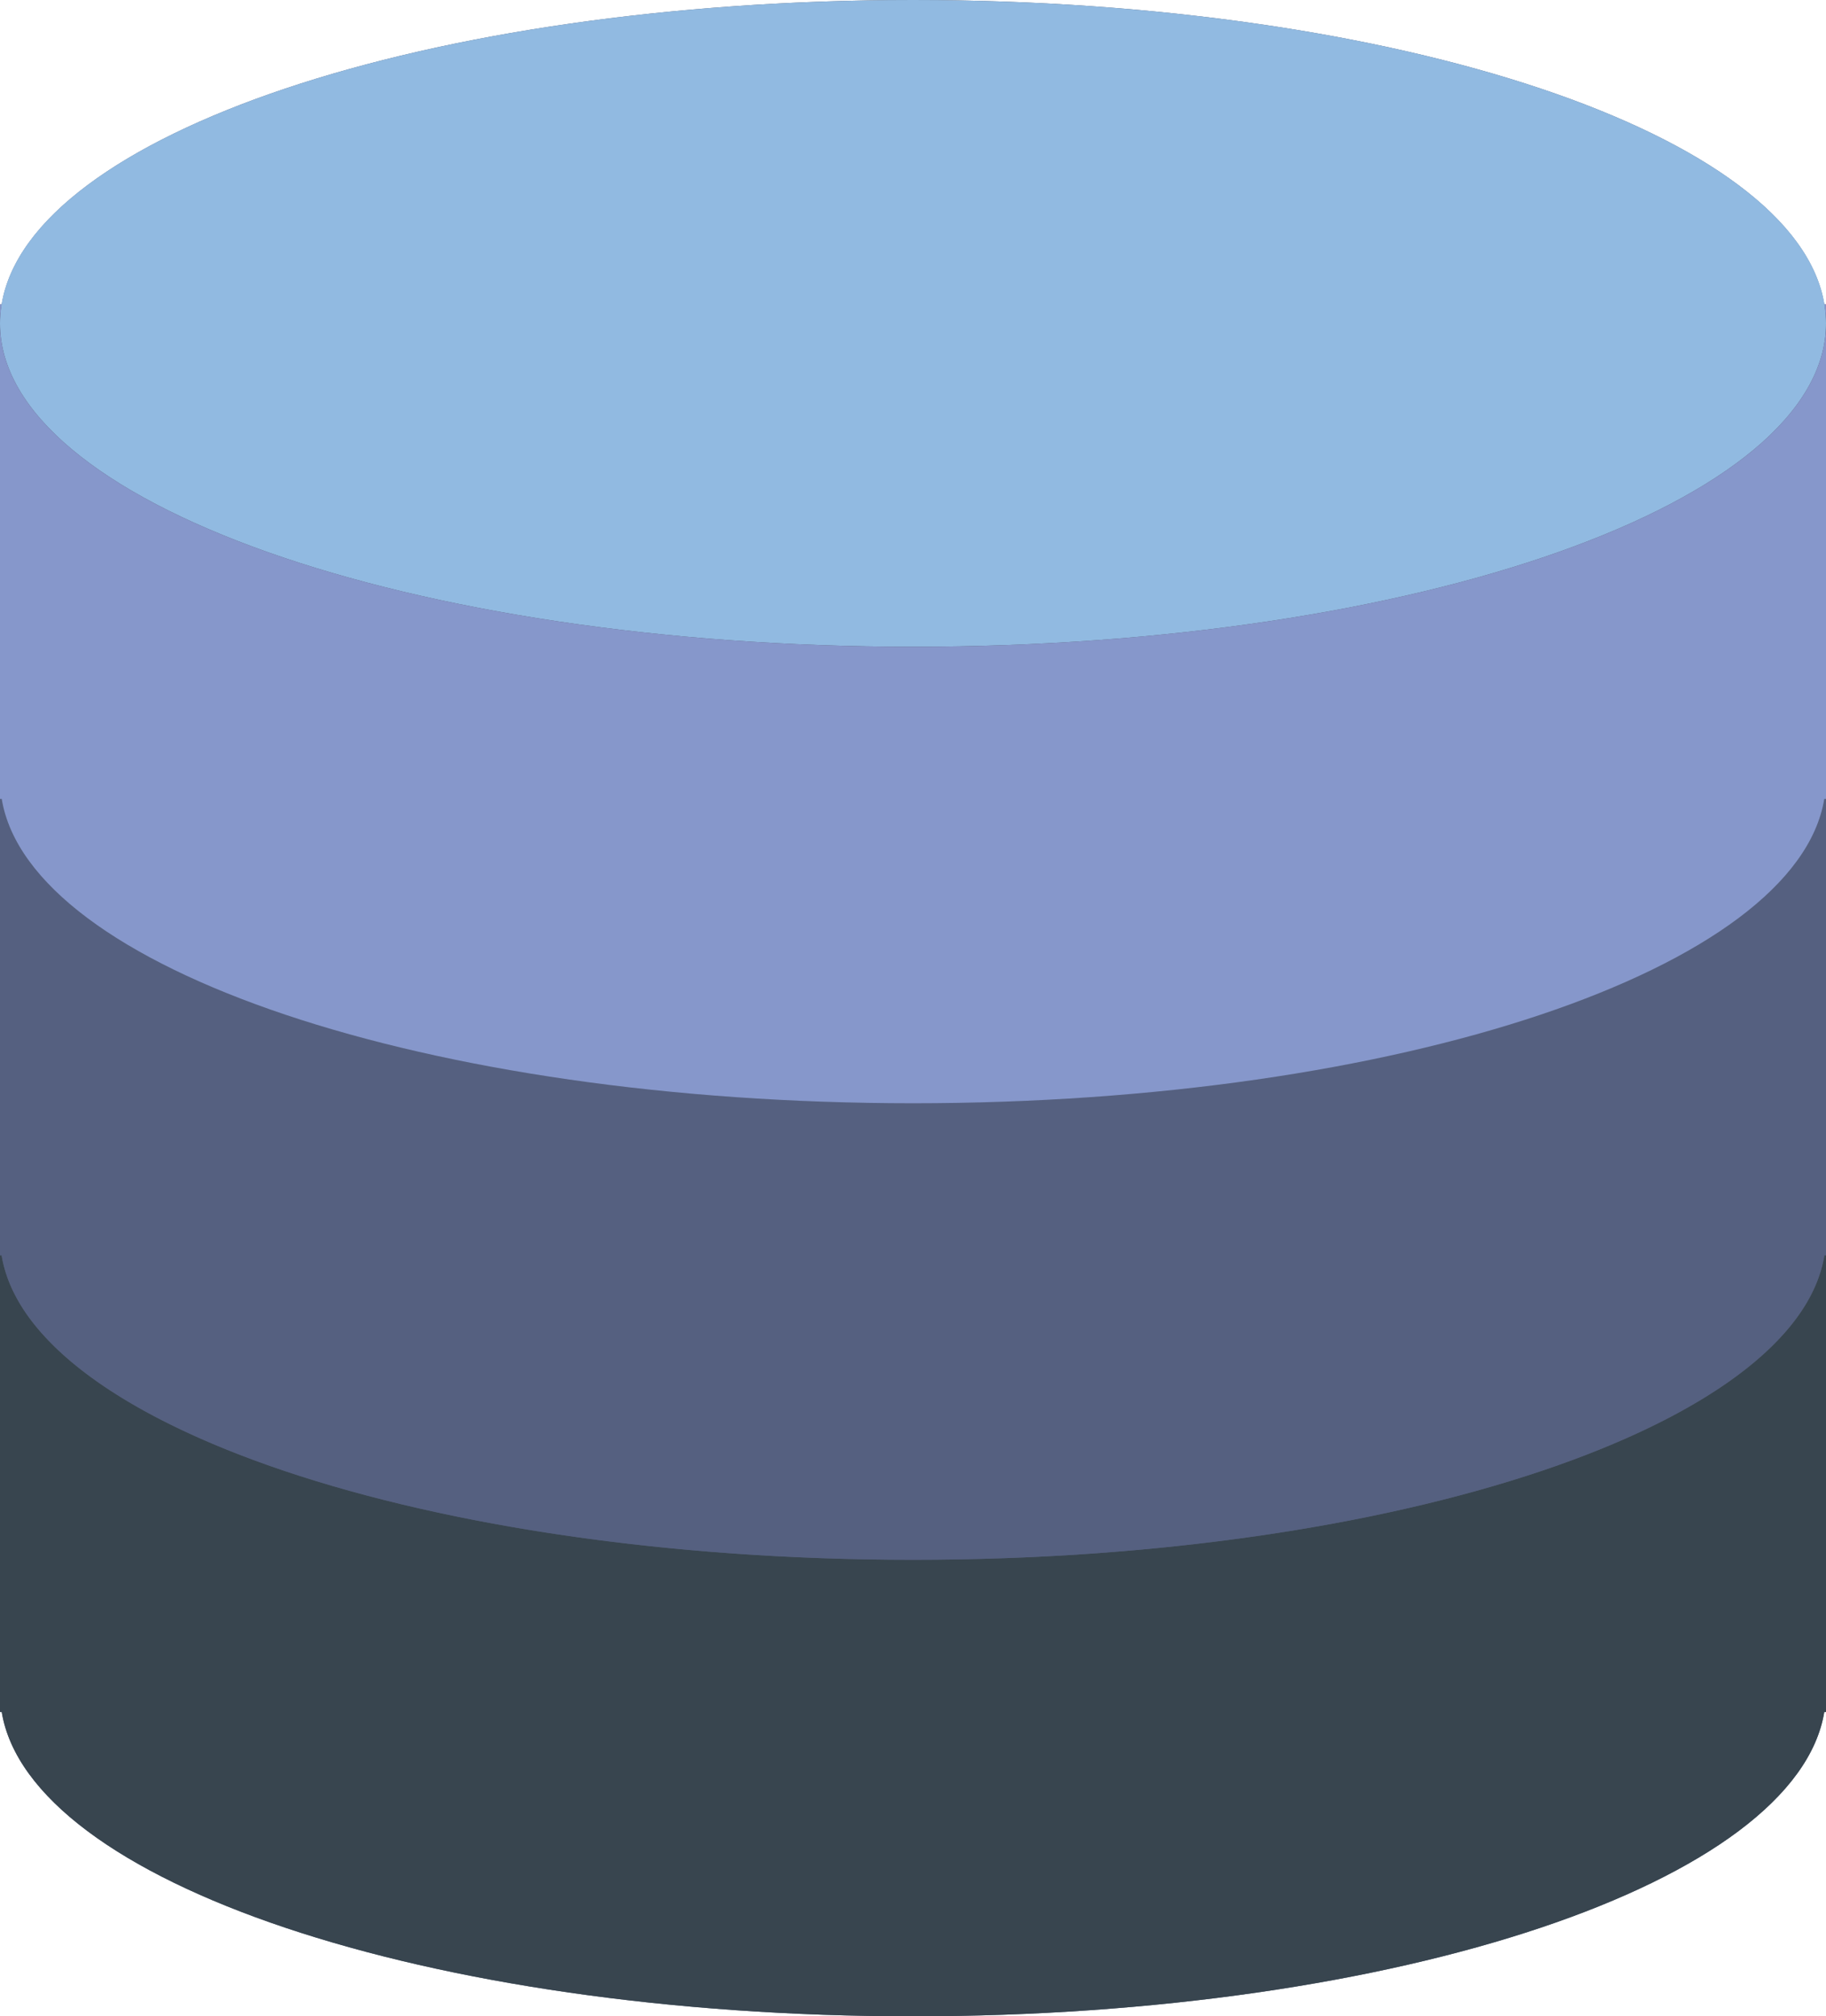 <svg width="48" height="53" viewBox="0 0 48 53" fill="none" xmlns="http://www.w3.org/2000/svg">
<path d="M47.955 8C47.224 3.538 36.781 0 24 0C11.219 0 0.776 3.538 0.045 8H0V8.5V20V20.5V21V32V32.5V33V45H0.045C0.776 49.461 11.219 53 24 53C36.781 53 47.224 49.461 47.955 45H48V33V32.5V32V21V20.5V20V8.5V8H47.955Z" fill="#545E73"/>
<path d="M24 41C10.745 41 0 37.194 0 32.5V45H0.045C0.776 49.461 11.219 53 24 53C36.781 53 47.224 49.461 47.955 45H48V32.5C48 37.194 37.255 41 24 41Z" fill="#38454F"/>
<path d="M0 32V32.5C0 32.332 0.018 32.166 0.045 32H0Z" fill="#38454F"/>
<path d="M47.955 32C47.982 32.166 48 32.332 48 32.5V32H47.955Z" fill="#38454F"/>
<path d="M24 29C10.745 29 0 25.194 0 20.5V33H0.045C0.776 37.461 11.219 41 24 41C36.781 41 47.224 37.461 47.955 33H48V20.5C48 25.194 37.255 29 24 29Z" fill="#556080"/>
<path d="M0 20V20.5C0 20.332 0.018 20.166 0.045 20H0Z" fill="#556080"/>
<path d="M47.955 20C47.982 20.166 48 20.332 48 20.5V20H47.955Z" fill="#556080"/>
<path d="M24 17C37.255 17 48 13.194 48 8.5C48 3.806 37.255 0 24 0C10.745 0 0 3.806 0 8.5C0 13.194 10.745 17 24 17Z" fill="#91BAE1"/>
<path d="M24 17C10.745 17 0 13.194 0 8.5V21H0.045C0.776 25.461 11.219 29 24 29C36.781 29 47.224 25.461 47.955 21H48V8.5C48 13.194 37.255 17 24 17Z" fill="#8697CB"/>
<path d="M0 8V8.5C0 8.332 0.018 8.166 0.045 8H0Z" fill="#8697CB"/>
<path d="M47.955 8C47.982 8.166 48 8.332 48 8.5V8H47.955Z" fill="#8697CB"/>
</svg>
